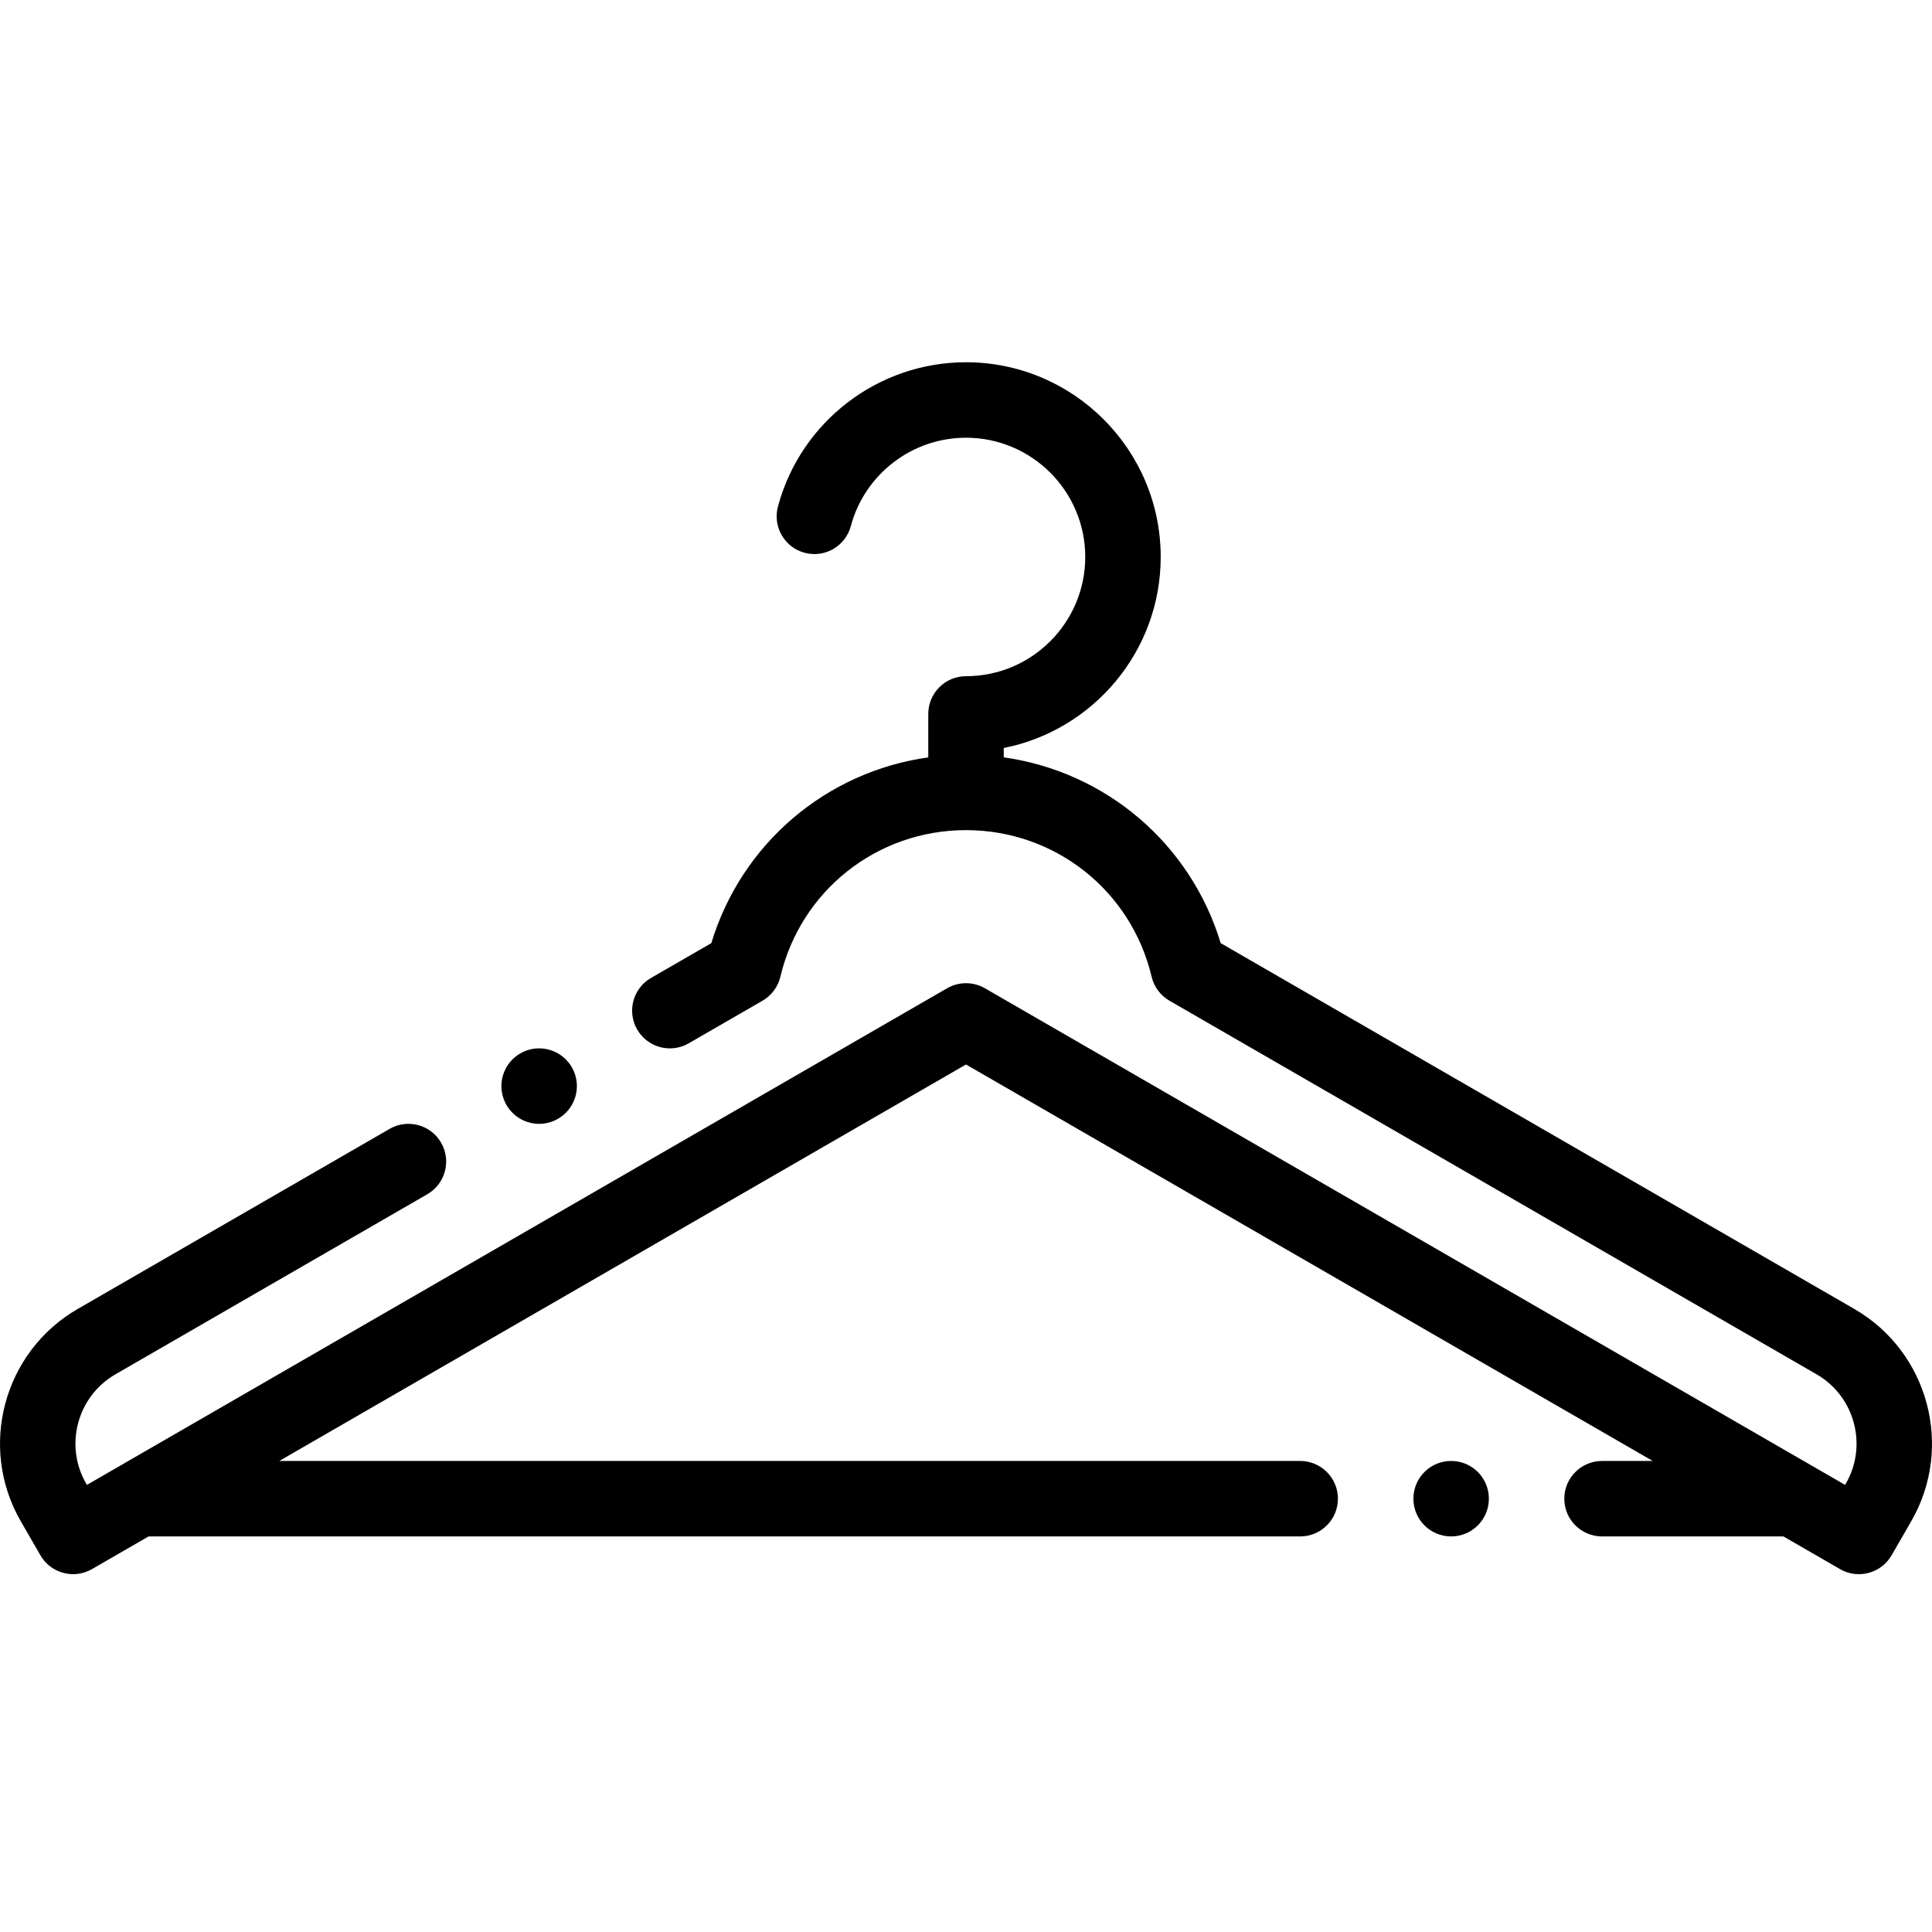 <svg height="511pt" viewBox="0 -95 511.999 511" width="511pt" xmlns="http://www.w3.org/2000/svg">
    <path d="m491.41 251.383-167.914-96.941c-8.012-26.426-30.48-45.434-57.496-49.234v-2.484c23.68-4.672 41.598-25.598 41.598-50.625 0-28.453-23.148-51.598-51.598-51.598-23.312 0-43.809 15.727-49.84 38.242-1.43 5.336 1.734 10.816 7.07 12.246 5.336 1.434 10.816-1.734 12.246-7.07 3.695-13.789 16.246-23.418 30.52-23.418 17.426 0 31.602 14.172 31.602 31.598 0 17.422-14.176 31.598-31.602 31.598-5.52 0-9.996 4.477-9.996 10v11.512c-27.02 3.801-49.484 22.809-57.496 49.234l-15.988 9.227c-4.781 2.762-6.422 8.875-3.66 13.66 2.762 4.781 8.875 6.422 13.66 3.66l19.559-11.293c2.387-1.375 4.098-3.676 4.73-6.352 5.422-22.875 25.648-38.852 49.191-38.852 23.547 0 43.773 15.977 49.195 38.852.633 2.676 2.344 4.977 4.73 6.352l171.484 99.008c10.125 5.844 13.605 18.836 7.762 28.957l-.203.348-227.965-131.617c-3.094-1.785-6.906-1.785-10 0l-227.969 131.617-.203-.348c-5.844-10.121-2.359-23.113 7.762-28.957l82.648-47.719c4.785-2.762 6.422-8.875 3.66-13.656-2.758-4.785-8.875-6.422-13.656-3.66l-82.652 47.715c-19.672 11.359-26.438 36.605-15.078 56.277l5.199 9.008c2.762 4.781 8.879 6.422 13.66 3.66l15-8.66h305.191c5.523 0 10-4.477 10-10 0-5.523-4.477-10-10-10h-270.555l181.992-105.07 181.988 105.07h-13.43c-5.52 0-10 4.477-10 10 0 5.523 4.48 10 10 10h48.07l15 8.66c1.574.91 3.293 1.34 4.988 1.34 3.457 0 6.816-1.793 8.672-5l5.199-9.008c11.359-19.672 4.594-44.918-15.078-56.277zm0 0"/>
    <path d="m142.883 202.332c1.504 0 3.027-.34 4.465-1.059l.008-.004c4.938-2.469 6.938-8.473 4.469-13.414-2.473-4.941-8.484-6.941-13.418-4.473-4.941 2.473-6.945 8.477-4.473 13.418 1.75 3.504 5.281 5.531 8.949 5.531zm0 0"/>
    <path d="m384.566 291.668h-.008c-5.523 0-9.996 4.477-9.996 10 0 5.523 4.48 10 10.004 10 5.523 0 10-4.477 10-10 0-5.523-4.48-10-10-10zm0 0"/>
</svg>